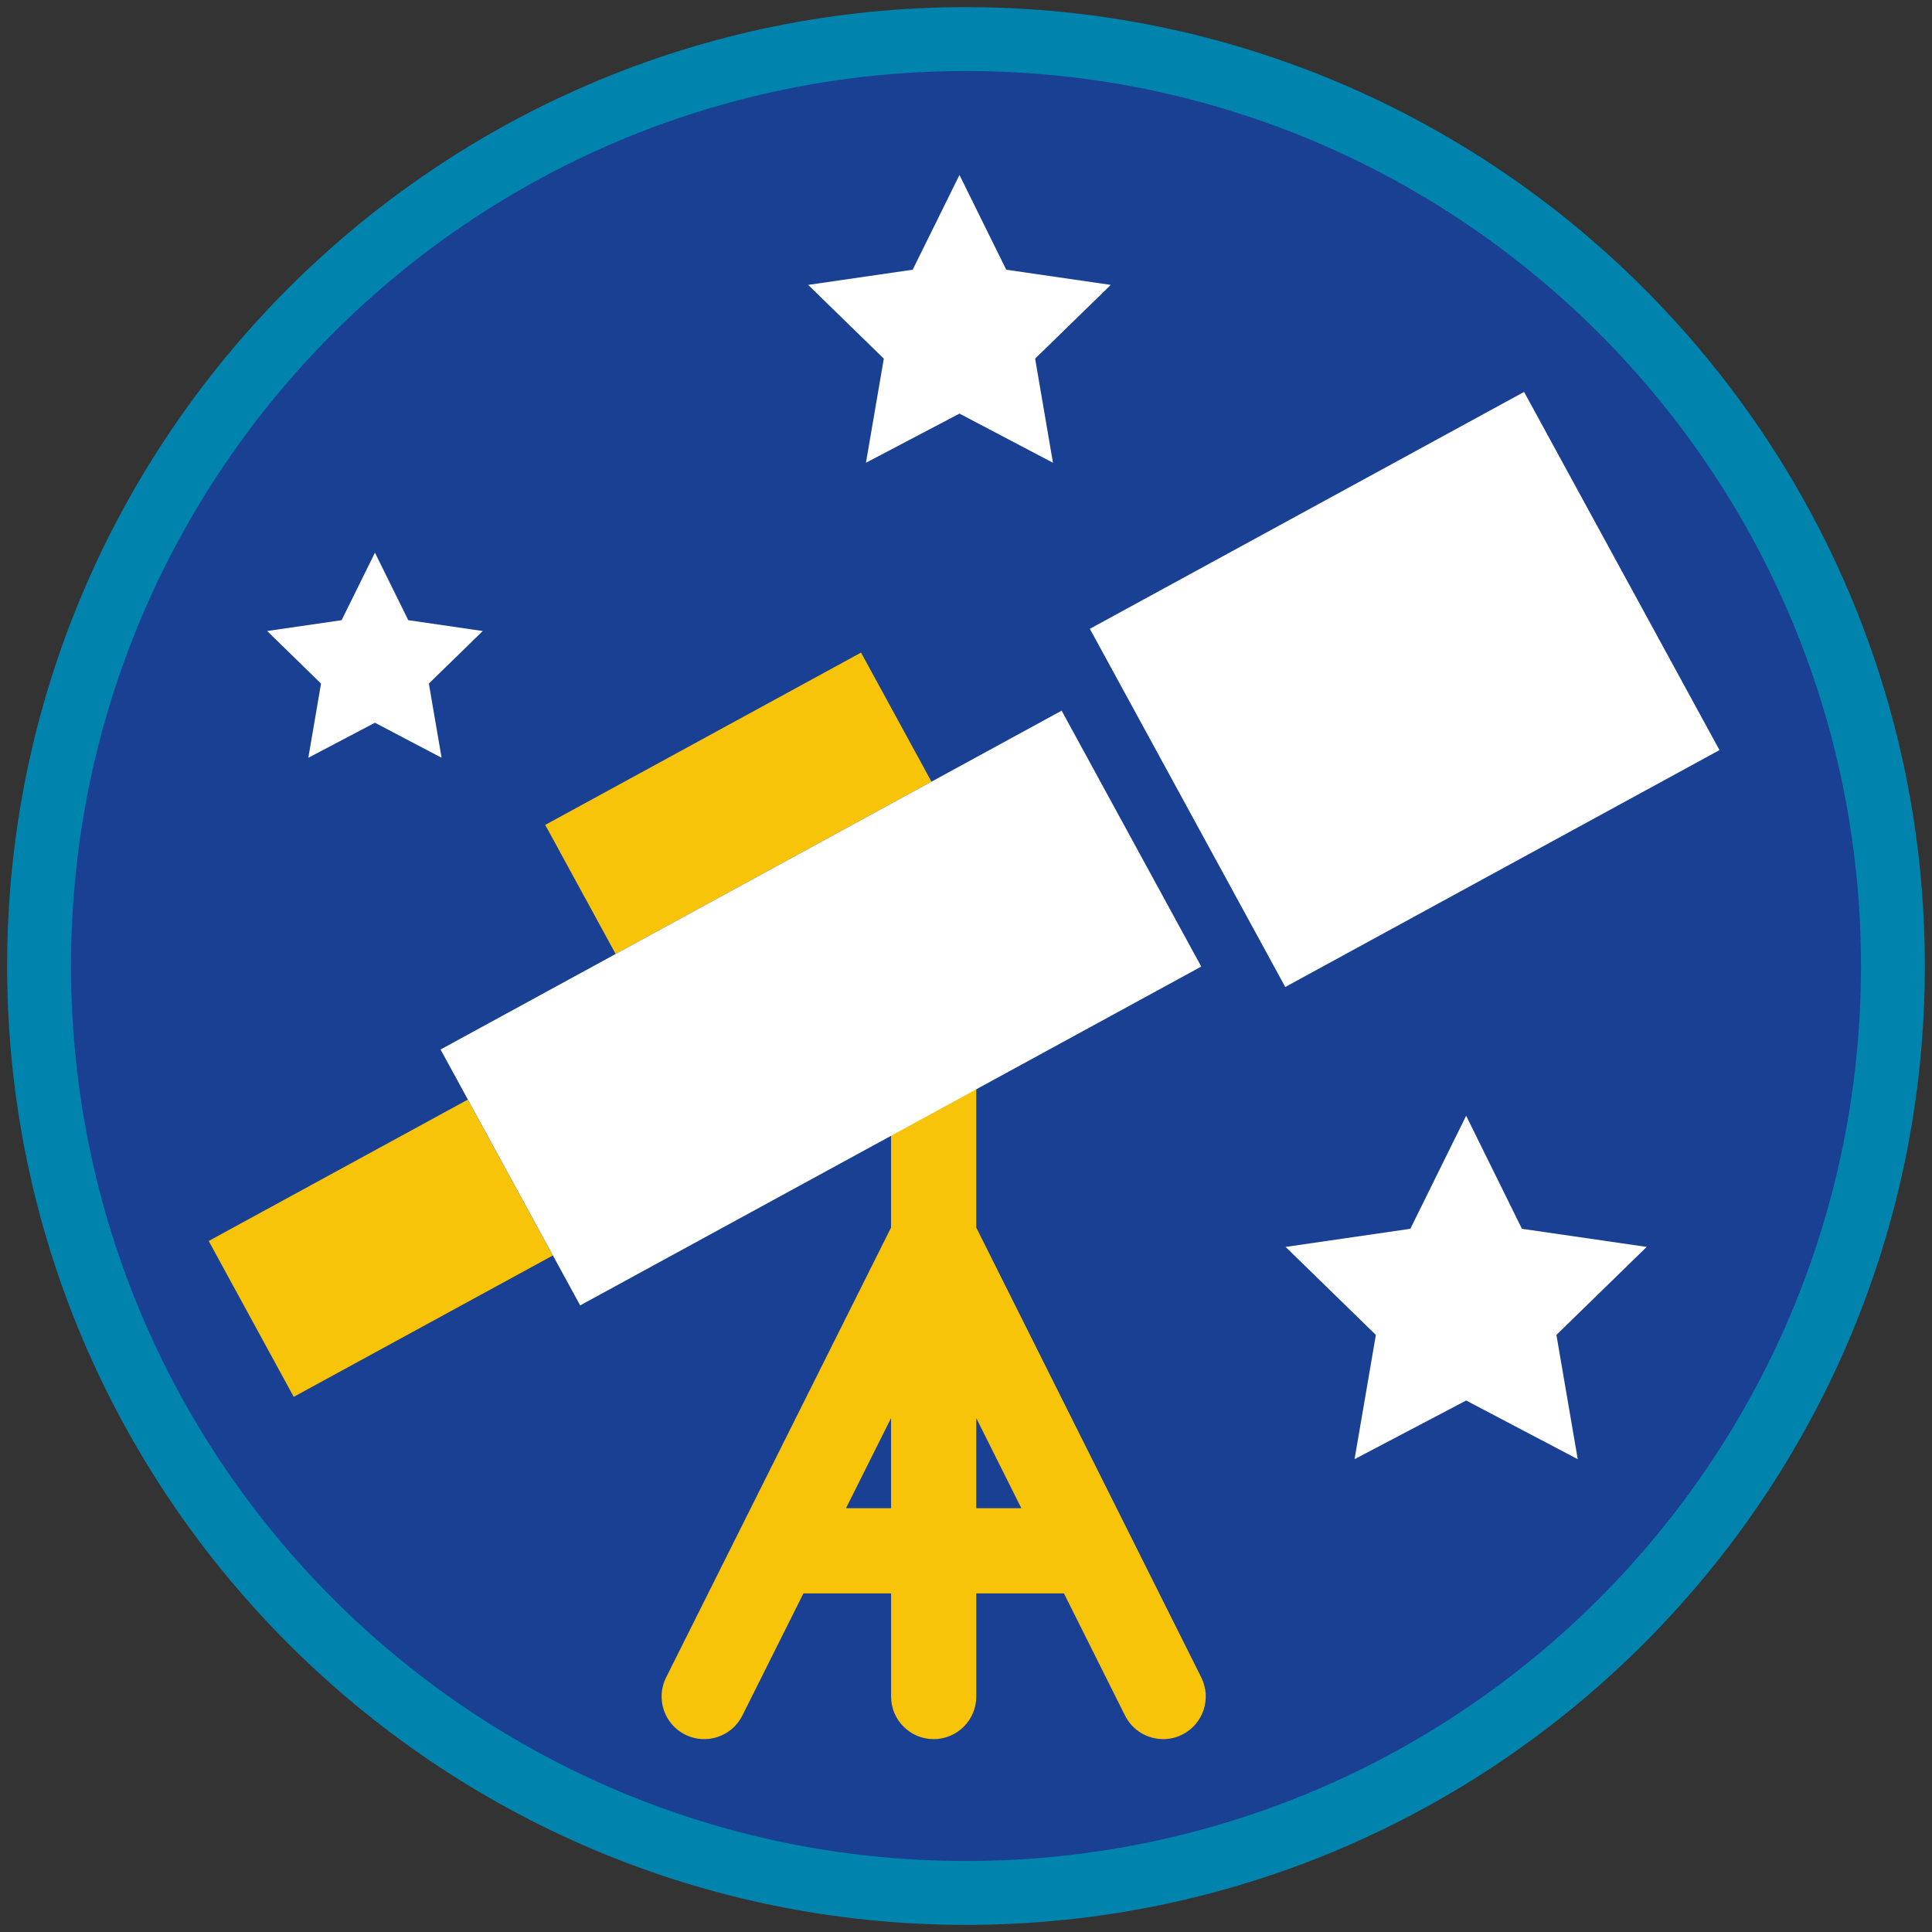 <?xml version="1.0" encoding="iso-8859-1"?>
<!-- Generator: Adobe Illustrator 22.1.0, SVG Export Plug-In . SVG Version: 6.00 Build 0)  -->
<svg version="1.1" xmlns="http://www.w3.org/2000/svg" xmlns:xlink="http://www.w3.org/1999/xlink" x="0px" y="0px"
	 viewBox="0 0 90.709 90.709" style="enable-background:new 0 0 90.709 90.709;" xml:space="preserve">
<rect x="0" y="0" width="90.709" height="90.709" fill="#333333" stroke="none"/>
<g id="ratownik-1">
	<g>
		<g>
			<circle style="fill:#194093;" cx="45.354" cy="45.355" r="43.52"/>
			<g>
				<path style="fill:#0083ac; stroke:#0083ac;" d="M45.354,2.835c23.483,0,42.52,19.037,42.52,42.52s-19.037,42.52-42.52,42.52
					s-42.52-19.037-42.52-42.52S21.871,2.835,45.354,2.835 M45.354,0.835c-24.548,0-44.52,19.971-44.52,44.52
					s19.971,44.52,44.52,44.52s44.52-19.971,44.52-44.52S69.903,0.835,45.354,0.835L45.354,0.835z"/>
			</g>
		</g>
	</g>
</g>
<g id="Warstwa_4">
	<g>
		<path style="fill:#F8C409;" d="M41.836,57.634L31.274,78.759c-0.494,0.988-0.093,2.189,0.895,2.684
			c0.987,0.493,2.189,0.094,2.684-0.895l2.868-5.736h4.116v4.842c0,1.104,0.896,2,2,2s2-0.896,2-2v-4.842h4.117l2.868,5.736
			c0.351,0.701,1.057,1.106,1.791,1.105c0.301,0,0.606-0.067,0.893-0.211c0.988-0.494,1.388-1.695,0.895-2.684L45.836,57.634v-6.515
			l-4,2.184V57.634z M39.72,70.812l2.116-4.233v4.233H39.72z M47.953,70.812h-2.117v-4.233L47.953,70.812z"/>
		
			<rect x="10.955" y="54.417" transform="matrix(0.878 -0.479 0.479 0.878 -25.886 15.734)" style="fill:#F8C409;" width="13.856" height="8.335"/>
		
			<rect x="26.218" y="34.246" transform="matrix(0.878 -0.479 0.479 0.878 -13.825 21.22)" style="fill:#F8C409;" width="16.889" height="6.902"/>
		
			<rect x="21.934" y="40.465" transform="matrix(0.878 -0.479 0.479 0.878 -17.956 24.253)" style="fill:#FFFFFF;" width="33.212" height="13.684"/>
		
			<rect x="54.328" y="22.772" transform="matrix(0.878 -0.479 0.479 0.878 -7.438 35.553)" style="fill:#FFFFFF;" width="23.22" height="19.153"/>
		<polygon style="fill:#FFFFFF;" points="71.456,57.693 68.837,52.385 66.217,57.693 60.36,58.544 64.598,62.675 63.598,68.509 
			68.837,65.755 74.076,68.509 73.075,62.675 77.313,58.544 		"/>
		<polygon style="fill:#FFFFFF;" points="40.657,21.727 45.048,19.419 49.438,21.727 48.6,16.838 52.152,13.376 47.243,12.663 
			45.048,8.214 42.852,12.663 37.944,13.376 41.496,16.838 		"/>
		<polygon style="fill:#FFFFFF;" points="14.476,35.577 17.604,33.933 20.733,35.577 20.135,32.094 22.666,29.627 19.169,29.118 
			17.604,25.949 16.04,29.118 12.542,29.627 15.073,32.094 		"/>
	</g>
</g>
</svg>
